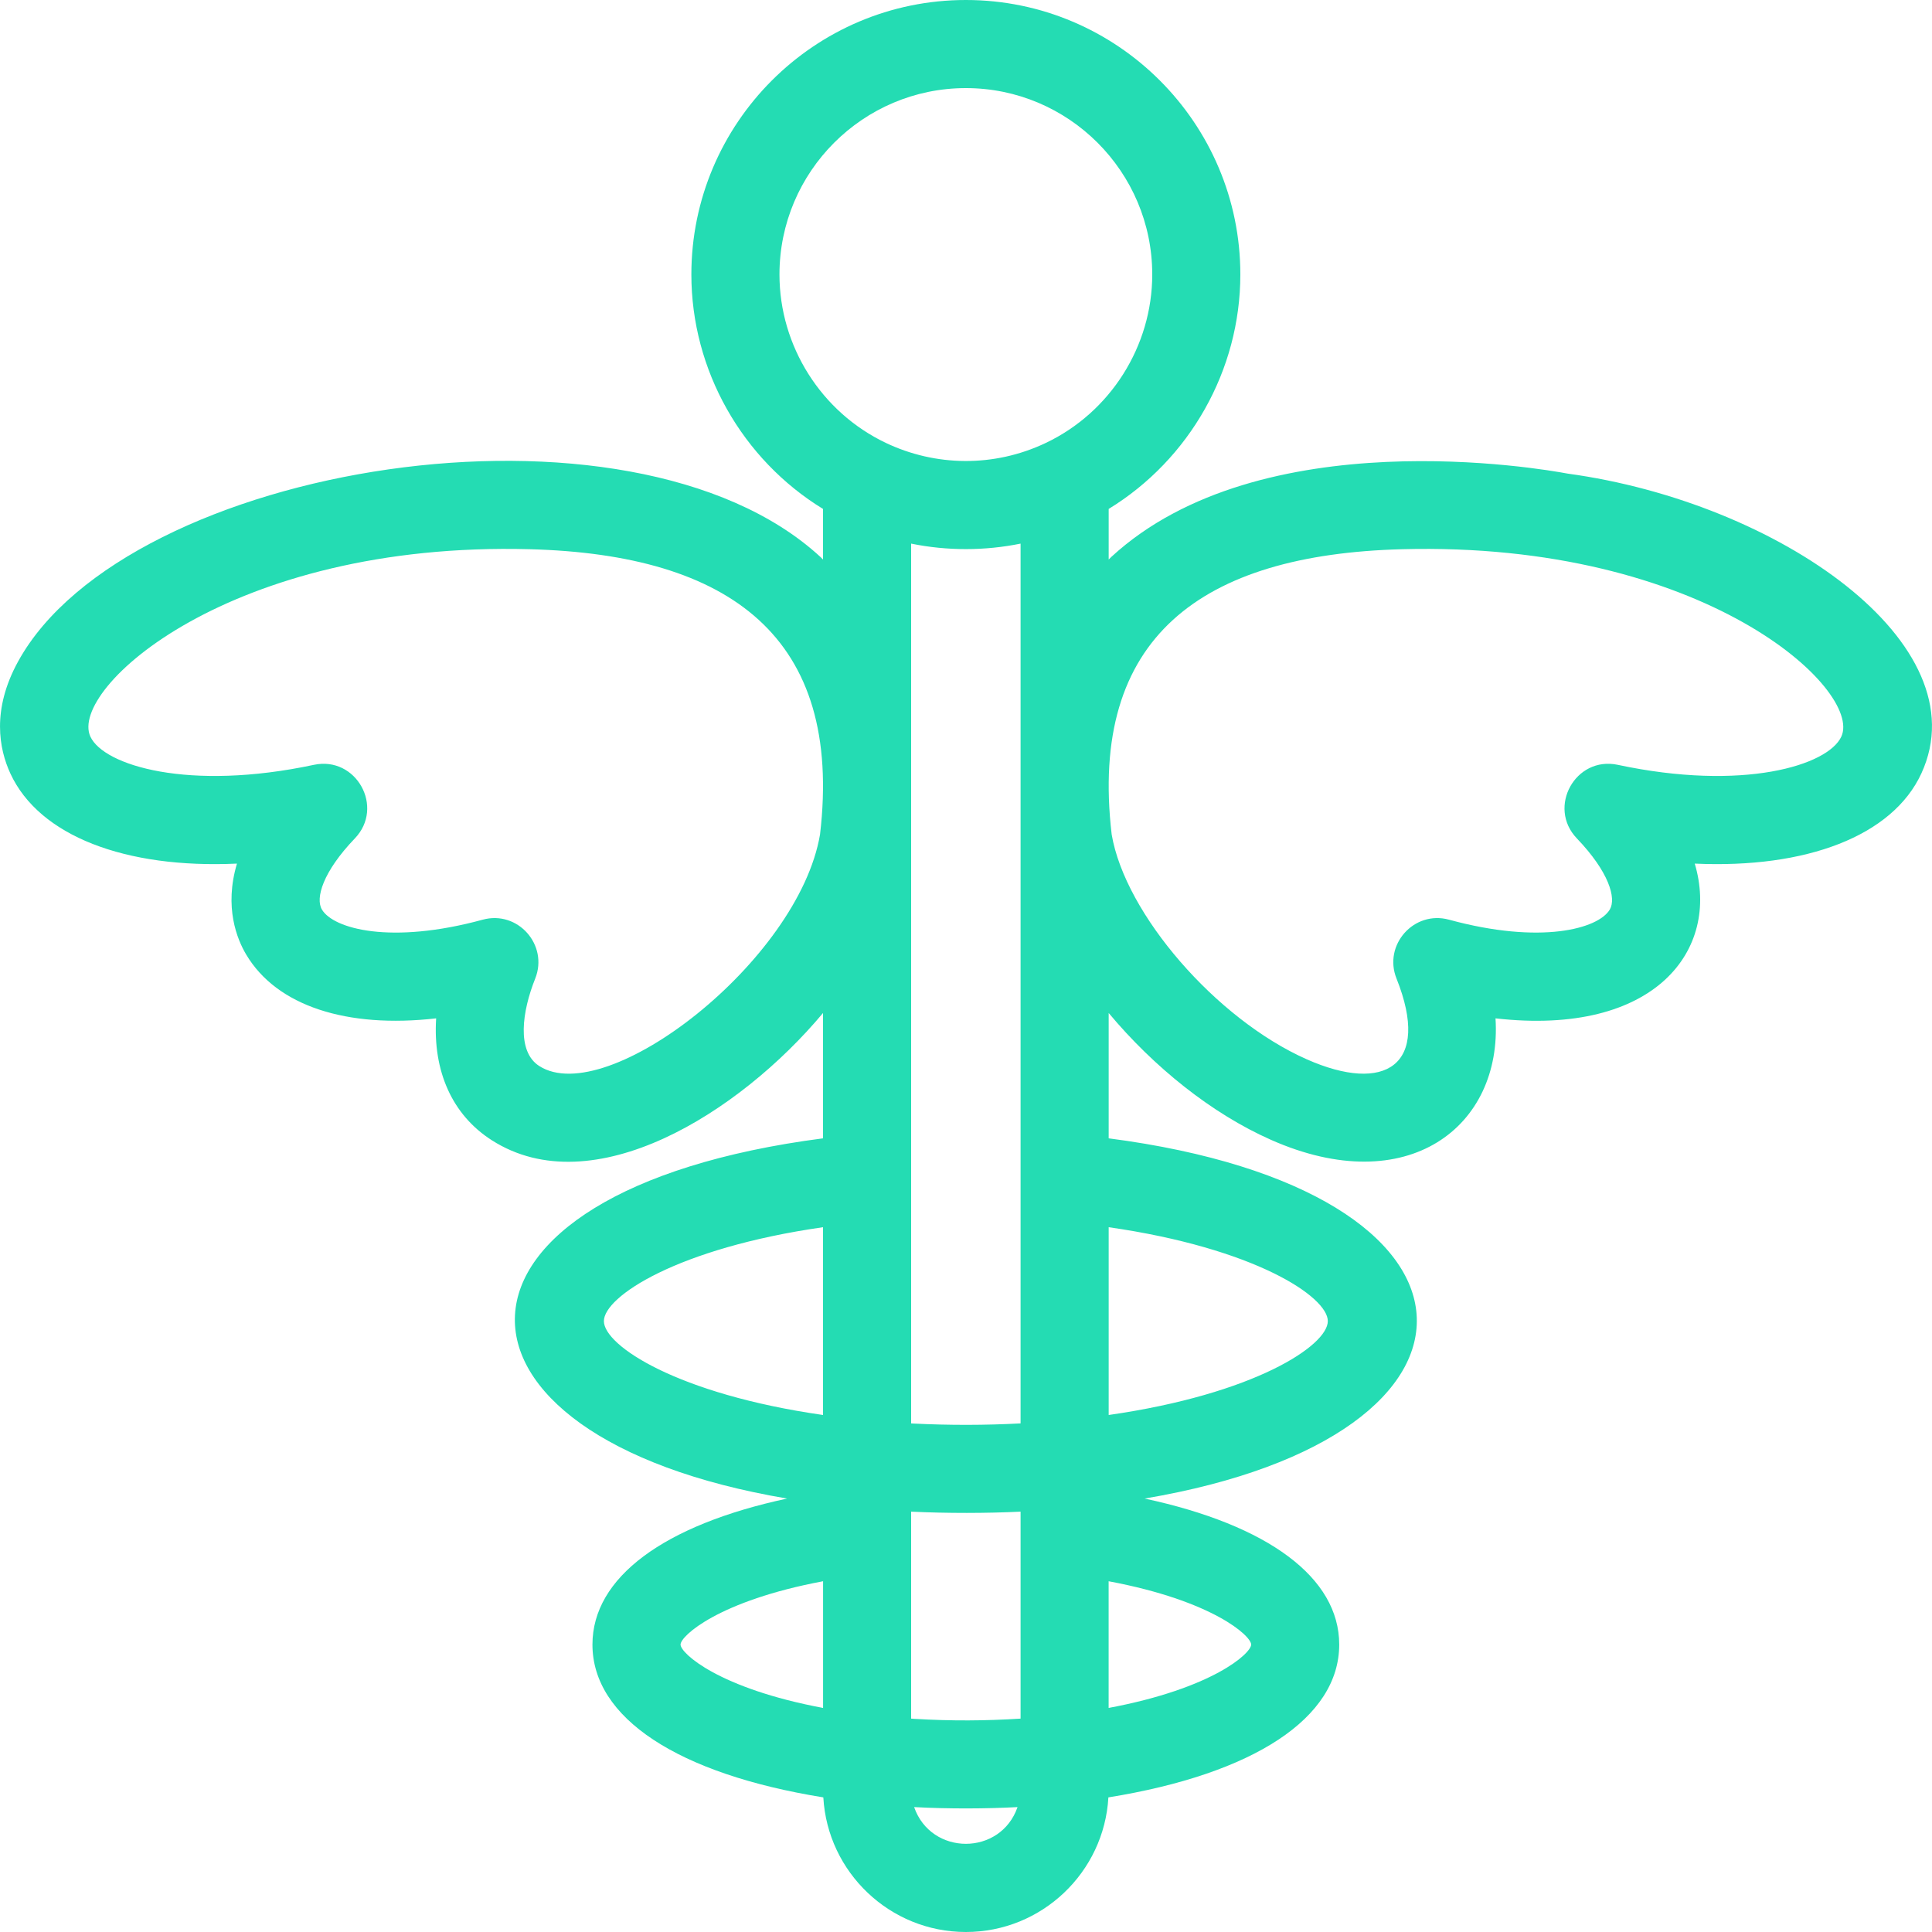 <svg width="40" height="40" viewBox="0 0 40 40" fill="none" xmlns="http://www.w3.org/2000/svg">
<path fill-rule="evenodd" clip-rule="evenodd" d="M32.459 9.806C31.939 9.708 26.099 8.684 23.009 11.53C22.989 11.548 22.972 11.567 22.954 11.584V10.537C24.627 9.513 25.68 7.667 25.68 5.683C25.68 2.549 23.13 0 19.997 0C16.864 0 14.314 2.549 14.314 5.683C14.314 7.667 15.367 9.513 17.04 10.537V11.584C17.021 11.567 17.004 11.548 16.985 11.53C13.041 7.898 2.621 9.609 0.376 13.693C-0.178 14.699 -0.018 15.509 0.214 16.013C0.812 17.31 2.597 17.986 4.906 17.88C4.637 18.783 4.908 19.446 5.097 19.763C5.73 20.828 7.179 21.295 9.03 21.084C8.961 22.173 9.359 23.082 10.183 23.608C12.272 24.942 15.304 23.05 17.04 20.973V23.568C8.631 24.66 8.69 29.741 16.296 31.026C13.744 31.573 12.266 32.66 12.266 34.049C12.266 35.57 14.037 36.727 17.046 37.213C17.134 38.764 18.424 40 19.997 40C21.57 40 22.86 38.764 22.948 37.213C25.957 36.727 27.727 35.57 27.727 34.049C27.727 32.66 26.25 31.573 23.698 31.026C31.415 29.722 31.245 24.644 22.954 23.568V20.973C23.883 22.085 25.079 23.052 26.314 23.599C29.142 24.853 31.106 23.326 30.963 21.084C34.279 21.461 35.617 19.657 35.088 17.88C37.396 17.985 39.182 17.31 39.78 16.013C41.018 13.323 36.813 10.4 32.459 9.806ZM16.978 17.276C16.533 19.896 12.567 22.967 11.165 22.071C10.69 21.768 10.81 20.937 11.081 20.26C11.358 19.565 10.722 18.843 9.994 19.041C8.092 19.56 6.902 19.231 6.665 18.831C6.526 18.597 6.683 18.051 7.347 17.358C7.966 16.712 7.376 15.649 6.499 15.835C3.909 16.387 2.147 15.85 1.871 15.25C1.417 14.266 4.756 11.204 10.969 11.371C15.114 11.481 17.457 13.19 16.978 17.276ZM18.932 35.587C18.91 35.585 18.887 35.583 18.864 35.582C18.864 33.875 18.864 33.016 18.864 31.297C19.613 31.333 20.434 31.331 21.13 31.297C21.13 33.016 21.13 33.875 21.13 35.582C20.405 35.628 19.705 35.633 18.932 35.587ZM21.13 29.47C20.389 29.509 19.663 29.51 18.908 29.473C18.893 29.472 18.879 29.471 18.864 29.47C18.864 29.424 18.864 24.302 18.864 11.255C19.611 11.408 20.395 11.405 21.13 11.255C21.13 12.279 21.13 28.862 21.13 29.47ZM19.997 1.824C22.125 1.824 23.856 3.555 23.856 5.683C23.856 7.166 22.99 8.535 21.651 9.171C20.573 9.683 19.363 9.655 18.343 9.171C17.003 8.535 16.138 7.165 16.138 5.683C16.138 3.555 17.869 1.824 19.997 1.824ZM12.503 27.352C12.503 26.846 14.019 25.841 17.04 25.408V29.296C14.019 28.863 12.503 27.858 12.503 27.352ZM14.09 34.049C14.09 33.87 14.882 33.142 17.041 32.738V35.361C14.882 34.957 14.09 34.229 14.09 34.049ZM18.926 37.414C19.649 37.453 20.438 37.448 21.067 37.414C20.716 38.428 19.278 38.427 18.926 37.414ZM25.904 34.049C25.904 34.229 25.112 34.957 22.953 35.361V32.738C25.112 33.142 25.904 33.87 25.904 34.049ZM27.491 27.352C27.491 27.858 25.975 28.863 22.954 29.296V25.408C25.975 25.841 27.491 26.846 27.491 27.352ZM38.123 15.25C37.847 15.85 36.085 16.387 33.495 15.835C32.617 15.648 32.029 16.713 32.647 17.358C33.311 18.051 33.468 18.597 33.329 18.831C33.092 19.23 31.902 19.56 30 19.041C29.274 18.843 28.635 19.563 28.913 20.259C29.635 22.065 28.672 22.649 27.053 21.931C25.183 21.102 23.296 18.927 23.016 17.276C22.537 13.191 24.879 11.481 29.025 11.371C35.289 11.204 38.567 14.285 38.123 15.25Z" fill="#24DCB3"/>
</svg>
